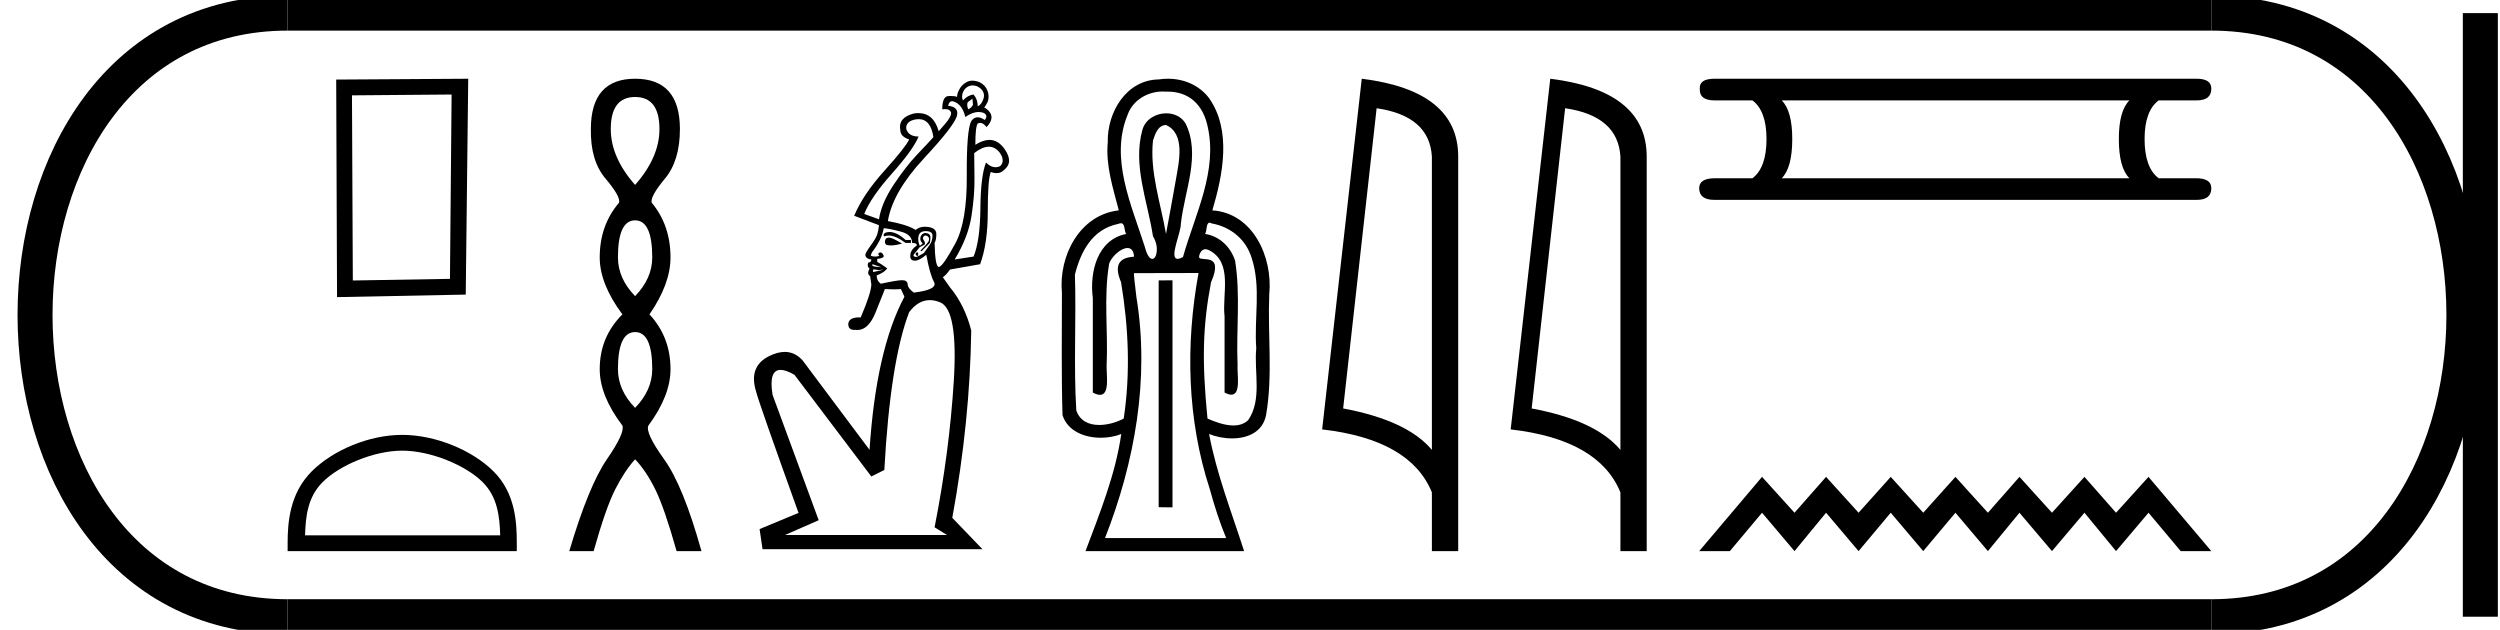 <?xml version='1.0' encoding='UTF-8' standalone='yes'?><svg xmlns='http://www.w3.org/2000/svg' xmlns:xlink='http://www.w3.org/1999/xlink' width='71.446' height='18.0' ><path d='M 12.906 2.701 L 12.859 7.969 L 10.083 8.016 L 10.059 2.725 L 12.906 2.701 ZM 13.381 2.25 L 9.608 2.274 L 9.632 8.491 L 13.31 8.419 L 13.381 2.25 Z' style='fill:#000000;stroke:none' /><path d='M 11.495 12.879 C 12.3 12.879 13.308 13.293 13.796 13.781 C 14.223 14.207 14.279 14.773 14.295 15.299 L 8.718 15.299 C 8.734 14.773 8.79 14.207 9.217 13.781 C 9.704 13.293 10.689 12.879 11.495 12.879 ZM 11.495 12.428 C 10.539 12.428 9.511 12.869 8.908 13.472 C 8.29 14.09 8.22 14.904 8.22 15.513 L 8.22 15.75 L 14.769 15.75 L 14.769 15.513 C 14.769 14.904 14.723 14.09 14.105 13.472 C 13.502 12.869 12.45 12.428 11.495 12.428 Z' style='fill:#000000;stroke:none' /><path d='M 18.15 2.772 Q 18.846 2.772 18.846 3.689 Q 18.846 4.495 18.15 5.285 Q 17.455 4.495 17.455 3.689 Q 17.455 2.772 18.15 2.772 ZM 18.15 6.297 Q 18.64 6.297 18.64 7.356 Q 18.64 7.957 18.15 8.463 Q 17.66 7.957 17.66 7.356 Q 17.66 6.297 18.15 6.297 ZM 18.15 9.49 Q 18.64 9.49 18.64 10.549 Q 18.64 11.15 18.15 11.656 Q 17.66 11.15 17.66 10.549 Q 17.66 9.49 18.15 9.49 ZM 18.15 2.25 Q 16.886 2.25 16.886 3.689 Q 16.87 4.59 17.304 5.103 Q 17.739 5.617 17.692 5.791 Q 17.139 6.439 17.139 7.356 Q 17.139 8.115 17.787 8.984 Q 17.139 9.632 17.139 10.549 Q 17.139 11.308 17.787 12.162 Q 17.866 12.367 17.344 13.126 Q 16.822 13.885 16.269 15.75 L 16.965 15.75 Q 17.312 14.517 17.581 13.987 Q 17.85 13.458 18.15 13.126 Q 18.466 13.458 18.727 13.987 Q 18.988 14.517 19.336 15.75 L 20.047 15.75 Q 19.526 13.885 18.98 13.126 Q 18.435 12.367 18.53 12.162 Q 19.162 11.308 19.162 10.549 Q 19.162 9.632 18.561 8.984 Q 19.162 8.115 19.162 7.356 Q 19.162 6.439 18.624 5.791 Q 18.577 5.617 19.004 5.103 Q 19.431 4.59 19.431 3.689 Q 19.431 2.25 18.15 2.25 Z' style='fill:#000000;stroke:none' /><path d='M 27.796 2.441 Q 27.857 2.441 27.925 2.466 Q 28.06 2.533 28.102 2.635 Q 28.145 2.736 28.094 2.854 Q 28.043 2.99 27.942 3.04 Q 27.942 2.838 27.824 2.702 Q 27.655 2.719 27.52 2.871 Q 27.469 2.77 27.52 2.635 Q 27.57 2.517 27.68 2.466 Q 27.735 2.441 27.796 2.441 ZM 27.79 2.821 L 27.807 2.99 Q 27.773 3.074 27.672 3.125 Q 27.621 3.007 27.655 2.922 L 27.79 2.821 ZM 26.253 3.405 Q 26.599 3.405 26.675 3.919 Q 26.54 4.071 26.21 4.417 Q 25.881 4.764 25.534 5.287 Q 25.188 5.811 25.12 6.267 L 24.698 6.115 Q 24.884 5.642 25.492 4.958 Q 26.1 4.274 26.252 3.902 Q 25.965 3.902 25.898 3.682 Q 25.881 3.463 26.168 3.412 Q 26.212 3.405 26.253 3.405 ZM 25.421 6.63 Q 25.353 6.63 25.289 6.656 Q 25.222 6.723 25.273 6.757 Q 25.33 6.731 25.399 6.731 Q 25.594 6.731 25.881 6.943 L 26.033 6.943 L 26.033 6.859 L 25.881 6.859 Q 25.627 6.63 25.421 6.63 ZM 25.425 6.791 Q 25.34 6.791 25.315 6.825 Q 25.289 6.859 25.289 6.909 Q 25.289 7.011 25.408 7.011 Q 25.435 7.014 25.466 7.014 Q 25.59 7.014 25.779 6.96 Q 25.526 6.808 25.425 6.791 ZM 26.219 7.213 Q 26.168 7.213 26.168 7.264 Q 26.168 7.298 26.219 7.315 Q 26.252 7.315 26.236 7.264 Q 26.252 7.213 26.219 7.213 ZM 26.455 6.605 Q 26.658 6.605 26.649 6.749 Q 26.641 6.892 26.582 6.977 Q 26.523 7.061 26.404 7.23 Q 26.236 7.332 26.193 7.34 Q 26.183 7.342 26.173 7.342 Q 26.143 7.342 26.117 7.323 Q 26.083 7.298 26.151 7.23 L 26.286 7.061 L 26.421 6.994 Q 26.455 6.943 26.404 6.875 Q 26.354 6.808 26.396 6.757 Q 26.419 6.73 26.45 6.73 Q 26.475 6.73 26.506 6.749 Q 26.573 6.791 26.54 6.892 Q 26.489 6.977 26.303 7.163 L 26.337 7.18 Q 26.523 6.994 26.573 6.943 Q 26.59 6.875 26.59 6.774 Q 26.59 6.673 26.438 6.656 Q 26.371 6.673 26.337 6.715 Q 26.303 6.757 26.303 6.808 Q 26.286 6.875 26.371 6.96 L 26.286 7.028 Q 26.219 6.875 26.252 6.74 Q 26.286 6.605 26.455 6.605 ZM 28.259 4.193 Q 28.435 4.193 28.567 4.358 Q 28.736 4.595 28.584 4.747 Q 28.516 4.78 28.449 4.78 Q 28.314 4.78 28.178 4.645 Q 28.026 5.034 28.018 5.955 Q 28.01 6.875 27.824 7.332 L 27.283 7.416 Q 27.672 6.774 27.765 6.166 Q 27.857 5.558 27.849 5.076 Q 27.841 4.595 27.841 4.375 Q 28.074 4.193 28.259 4.193 ZM 27.209 2.893 Q 27.235 2.893 27.266 2.905 Q 27.503 2.99 27.587 3.344 Q 27.79 3.201 27.967 3.201 Q 28.041 3.201 28.111 3.226 Q 28.246 3.294 28.145 3.429 Q 28.029 3.352 27.939 3.352 Q 27.83 3.352 27.756 3.463 Q 27.621 3.716 27.629 5.025 Q 27.638 6.335 27.3 6.96 Q 26.962 7.585 26.844 7.627 Q 26.837 7.63 26.831 7.63 Q 26.725 7.63 26.709 6.943 Q 26.759 6.859 26.759 6.69 Q 26.759 6.521 26.531 6.487 Q 26.481 6.479 26.434 6.479 Q 26.273 6.479 26.168 6.571 Q 25.931 6.419 25.374 6.318 Q 25.509 5.49 26.404 4.527 Q 27.3 3.564 27.351 3.294 Q 27.401 3.057 27.097 3.023 Q 27.123 2.893 27.209 2.893 ZM 24.935 7.551 L 25.188 7.636 L 25.188 7.636 L 25.002 7.619 Q 24.901 7.602 24.935 7.551 ZM 24.983 7.699 Q 24.998 7.699 25.019 7.703 L 25.104 7.72 L 25.239 7.703 L 25.239 7.703 Q 25.222 7.72 24.968 7.771 Q 24.935 7.771 24.952 7.737 Q 24.939 7.699 24.983 7.699 ZM 25.256 6.521 Q 25.441 6.538 25.754 6.622 Q 26.067 6.707 26.067 6.943 Q 26.202 6.943 26.202 7.011 Q 26.016 7.146 26.016 7.298 Q 25.999 7.45 26.151 7.45 Q 26.269 7.45 26.472 7.281 Q 26.573 7.838 26.692 8.058 Q 26.81 8.278 26.117 8.362 Q 25.948 8.244 25.94 8.126 Q 25.931 8.007 25.779 8.007 Q 25.644 8.007 25.171 8.109 Q 25.053 8.024 25.053 7.872 Q 25.273 7.788 25.357 7.67 Q 25.171 7.534 25.07 7.484 L 25.07 7.399 Q 25.256 7.382 25.256 7.315 Q 25.222 7.213 25.154 7.213 Q 25.087 7.23 25.104 7.281 Q 25.171 7.315 25.036 7.332 Q 24.901 7.332 24.884 7.298 Q 24.901 7.247 24.918 7.213 Q 25.205 6.842 25.256 6.521 ZM 26.572 8.577 Q 26.714 8.577 26.869 8.641 Q 27.384 8.852 27.258 10.888 Q 27.131 12.924 26.709 15.07 L 27.063 15.289 L 22.434 15.289 L 23.397 14.867 L 22.079 11.285 Q 21.962 10.571 22.308 10.571 Q 22.461 10.571 22.704 10.711 L 24.901 13.617 L 25.273 13.431 Q 25.441 10.339 25.982 8.92 Q 26.242 8.577 26.572 8.577 ZM 27.79 2.305 Q 27.697 2.305 27.621 2.348 Q 27.469 2.432 27.401 2.584 Q 27.351 2.685 27.351 2.77 Q 27.297 2.743 27.172 2.743 Q 27.141 2.743 27.106 2.745 Q 26.928 2.753 26.928 3.125 Q 26.972 3.118 27.009 3.118 Q 27.155 3.118 27.182 3.226 Q 27.182 3.344 27.004 3.547 Q 26.827 3.75 26.827 3.75 Q 26.679 3.232 26.247 3.232 Q 26.185 3.232 26.117 3.243 Q 25.661 3.361 25.729 3.716 Q 25.729 3.902 25.982 3.986 Q 25.881 4.206 25.273 4.882 Q 24.664 5.558 24.411 6.166 L 25.12 6.436 Q 25.104 6.588 25.07 6.698 Q 25.036 6.808 24.875 7.028 Q 24.715 7.247 24.732 7.298 Q 24.749 7.399 24.901 7.416 Q 24.901 7.501 24.816 7.501 Q 24.766 7.619 24.85 7.67 Q 24.766 7.838 24.867 7.889 L 24.901 8.126 Q 24.901 8.362 24.597 9.072 Q 24.571 9.071 24.547 9.071 Q 24.258 9.071 24.242 9.258 Q 24.242 9.428 24.412 9.428 Q 24.428 9.428 24.445 9.427 Q 24.475 9.431 24.504 9.431 Q 24.818 9.431 25.019 8.937 L 25.289 8.261 Q 25.425 8.269 25.539 8.269 Q 25.653 8.269 25.746 8.261 L 25.847 8.48 Q 25.036 10.001 24.85 12.856 L 22.941 10.305 Q 22.722 10.057 22.428 10.057 Q 22.221 10.057 21.978 10.178 Q 21.387 10.474 21.606 11.184 Q 21.674 11.471 22.823 14.664 L 22.806 14.664 L 21.708 15.12 L 21.792 15.695 L 28.077 15.695 L 27.215 14.799 Q 27.722 12.028 27.756 9.443 Q 27.57 8.717 27.148 8.21 L 26.945 7.923 Q 27.046 7.855 27.148 7.703 L 28.01 7.551 Q 28.229 6.96 28.229 6.048 Q 28.229 5.135 28.314 4.916 Q 28.405 4.948 28.481 4.948 Q 28.602 4.948 28.685 4.865 Q 28.973 4.645 28.719 4.274 Q 28.532 3.998 28.276 3.998 Q 28.093 3.998 27.874 4.138 Q 27.874 3.615 27.942 3.53 Q 27.976 3.511 28.011 3.511 Q 28.099 3.511 28.195 3.632 Q 28.449 3.361 28.246 3.159 Q 28.178 3.091 28.128 3.074 Q 28.178 3.007 28.229 2.905 Q 28.28 2.753 28.221 2.593 Q 28.162 2.432 27.993 2.348 Q 27.883 2.305 27.79 2.305 Z' style='fill:#000000;stroke:none' /><path d='M 33.322 3.572 C 33.882 3.823 33.693 4.626 33.607 5.123 C 33.516 5.645 33.419 6.165 33.322 6.686 C 33.171 5.804 32.854 4.912 32.951 4.013 C 33.012 3.829 33.091 3.58 33.322 3.572 ZM 33.228 2.615 C 33.259 2.615 33.291 2.616 33.322 2.619 C 33.337 2.619 33.352 2.618 33.366 2.618 C 33.995 2.618 34.378 3.007 34.508 3.595 C 34.812 4.883 34.148 6.133 33.807 7.348 C 33.742 7.381 33.693 7.397 33.656 7.397 C 33.397 7.397 33.754 6.651 33.748 6.388 C 33.85 5.451 34.326 4.43 33.88 3.525 C 33.758 3.329 33.545 3.238 33.329 3.238 C 33.034 3.238 32.732 3.408 32.648 3.711 C 32.367 4.72 32.797 5.751 32.95 6.751 C 33.137 7.054 33.059 7.399 32.93 7.399 C 32.862 7.399 32.781 7.303 32.717 7.054 C 32.335 5.855 31.708 4.52 32.23 3.27 C 32.365 2.885 32.776 2.615 33.228 2.615 ZM 32.034 6.38 C 32.157 6.38 32.119 6.582 32.184 6.686 C 31.36 6.849 31.134 7.774 31.231 8.517 C 31.231 9.418 31.231 10.318 31.231 11.218 C 31.315 11.264 31.382 11.284 31.436 11.284 C 31.728 11.284 31.613 10.693 31.626 10.428 C 31.67 9.47 31.537 8.488 31.696 7.546 C 31.746 7.351 32.027 7.088 32.222 7.088 C 32.32 7.088 32.397 7.155 32.41 7.334 C 32.064 7.36 31.796 7.499 32.038 8.065 C 32.253 9.352 32.309 10.668 32.114 11.962 C 31.918 12.067 31.657 12.145 31.414 12.145 C 31.126 12.145 30.863 12.035 30.759 11.729 C 30.679 10.434 30.761 9.14 30.719 7.848 C 30.889 7.177 31.222 6.55 31.955 6.399 C 31.987 6.386 32.013 6.38 32.034 6.38 ZM 34.566 6.364 C 34.582 6.364 34.601 6.37 34.624 6.384 C 35.193 6.487 35.617 6.859 35.773 7.381 C 36.044 8.203 35.838 9.101 35.902 9.954 C 35.835 10.628 36.075 11.424 35.67 12.008 C 35.554 12.118 35.407 12.159 35.249 12.159 C 34.998 12.159 34.722 12.056 34.508 11.962 C 34.347 10.321 34.369 9.331 34.609 8.069 C 34.992 7.193 34.314 7.493 34.267 7.353 C 34.261 7.334 34.298 7.122 34.449 7.122 C 34.479 7.122 34.514 7.131 34.554 7.151 C 35.246 7.505 34.921 8.415 34.996 9.038 C 34.996 9.765 34.996 10.491 34.996 11.218 C 35.075 11.261 35.139 11.28 35.19 11.28 C 35.474 11.28 35.349 10.681 35.368 10.428 C 35.325 9.439 35.455 8.426 35.297 7.451 C 35.176 7.067 34.856 6.746 34.438 6.686 C 34.497 6.614 34.464 6.364 34.566 6.364 ZM 33.508 8.011 L 33.113 8.014 C 33.113 10.152 33.113 12.357 33.113 14.495 L 33.508 14.5 C 33.508 12.659 33.508 9.851 33.508 8.011 ZM 34.252 7.802 C 33.877 9.85 33.924 11.986 34.573 13.976 C 34.704 14.452 34.853 14.922 35.042 15.378 L 31.579 15.378 C 32.433 13.202 32.859 10.819 32.477 8.493 C 32.433 8.101 32.391 7.806 32.411 7.806 C 32.411 7.806 33.848 7.802 34.252 7.802 ZM 33.377 2.25 C 33.289 2.25 33.201 2.257 33.113 2.27 C 32.187 2.284 31.638 3.207 31.658 4.068 C 31.596 4.734 31.809 5.377 31.974 6.012 C 30.853 6.137 30.249 7.316 30.348 8.369 C 30.349 9.468 30.329 10.681 30.365 11.863 C 30.507 12.317 30.989 12.51 31.459 12.51 C 31.666 12.51 31.872 12.473 32.044 12.403 L 32.044 12.403 C 31.878 13.562 31.431 14.661 31.022 15.75 L 35.554 15.75 C 35.2 14.641 34.769 13.552 34.554 12.403 L 34.554 12.403 C 34.75 12.482 34.982 12.529 35.209 12.529 C 35.656 12.529 36.083 12.347 36.181 11.869 C 36.381 10.731 36.224 9.555 36.274 8.401 C 36.376 7.344 35.808 6.089 34.647 6.012 C 34.952 4.986 35.2 3.727 34.554 2.805 C 34.274 2.435 33.835 2.25 33.377 2.25 Z' style='fill:#000000;stroke:none' /><path d='M 39.342 3.093 Q 40.853 3.313 40.921 4.475 L 40.921 12.857 Q 40.215 12.014 38.385 11.673 L 39.342 3.093 ZM 38.917 2.25 L 37.785 12.272 Q 40.306 12.561 40.921 14.072 L 40.921 15.75 L 41.673 15.75 L 41.673 4.475 Q 41.673 2.592 38.917 2.25 Z' style='fill:#000000;stroke:none' /><path d='M 44.729 3.093 Q 46.24 3.313 46.309 4.475 L 46.309 12.857 Q 45.602 12.014 43.773 11.673 L 44.729 3.093 ZM 44.304 2.25 L 43.173 12.272 Q 45.694 12.561 46.309 14.072 L 46.309 15.75 L 47.06 15.75 L 47.06 4.475 Q 47.06 2.592 44.304 2.25 Z' style='fill:#000000;stroke:none' /><path d='M 60.855 2.869 Q 60.553 3.17 60.553 3.973 Q 60.553 4.792 60.855 5.094 L 50.919 5.094 Q 51.22 4.792 51.22 3.973 Q 51.22 3.17 50.919 2.869 ZM 48.995 2.25 Q 48.56 2.25 48.577 2.534 Q 48.56 2.869 48.995 2.869 L 50.082 2.869 Q 50.484 3.17 50.484 3.973 Q 50.484 4.792 50.082 5.094 L 49.012 5.094 Q 48.56 5.094 48.56 5.378 Q 48.56 5.712 48.995 5.712 L 62.778 5.712 Q 63.196 5.712 63.196 5.378 Q 63.196 5.094 62.761 5.094 L 61.691 5.094 Q 61.289 4.792 61.289 3.973 Q 61.289 3.17 61.691 2.869 L 62.778 2.869 Q 63.196 2.869 63.196 2.534 Q 63.196 2.25 62.778 2.25 Z' style='fill:#000000;stroke:none' /><path d='M 50.356 13.628 L 48.56 15.75 L 49.436 15.75 L 50.356 14.653 L 51.284 15.75 L 52.186 14.653 L 53.115 15.75 L 54.034 14.653 L 54.963 15.75 L 55.883 14.653 L 56.811 15.75 L 57.713 14.653 L 58.642 15.75 L 59.57 14.653 L 60.473 15.75 L 61.401 14.653 L 62.321 15.75 L 63.196 15.75 L 61.401 13.628 L 60.473 14.653 L 59.57 13.628 L 58.642 14.653 L 57.713 13.628 L 56.811 14.653 L 55.883 13.628 L 54.963 14.653 L 54.034 13.628 L 53.115 14.653 L 52.186 13.628 L 51.284 14.653 L 50.356 13.628 Z' style='fill:#000000;stroke:none' /><path d='M 8.22 0.375 C -1.405 0.375 -1.405 17.625 8.22 17.625 ' style='fill:none;stroke:#000000;stroke-width:1' /><path d='M 8.22 0.375 L 63.196 0.375 ' style='fill:none;stroke:#000000;stroke-width:1' /><path d='M 8.22 17.625 L 63.196 17.625 ' style='fill:none;stroke:#000000;stroke-width:1' /><path d='M 70.884 0.375 L 70.884 17.625 ' style='fill:none;stroke:#000000;stroke-width:1' /><path d='M 63.196 0.375 C 72.821 0.375 72.821 17.625 63.196 17.625 ' style='fill:none;stroke:#000000;stroke-width:1' /></svg>